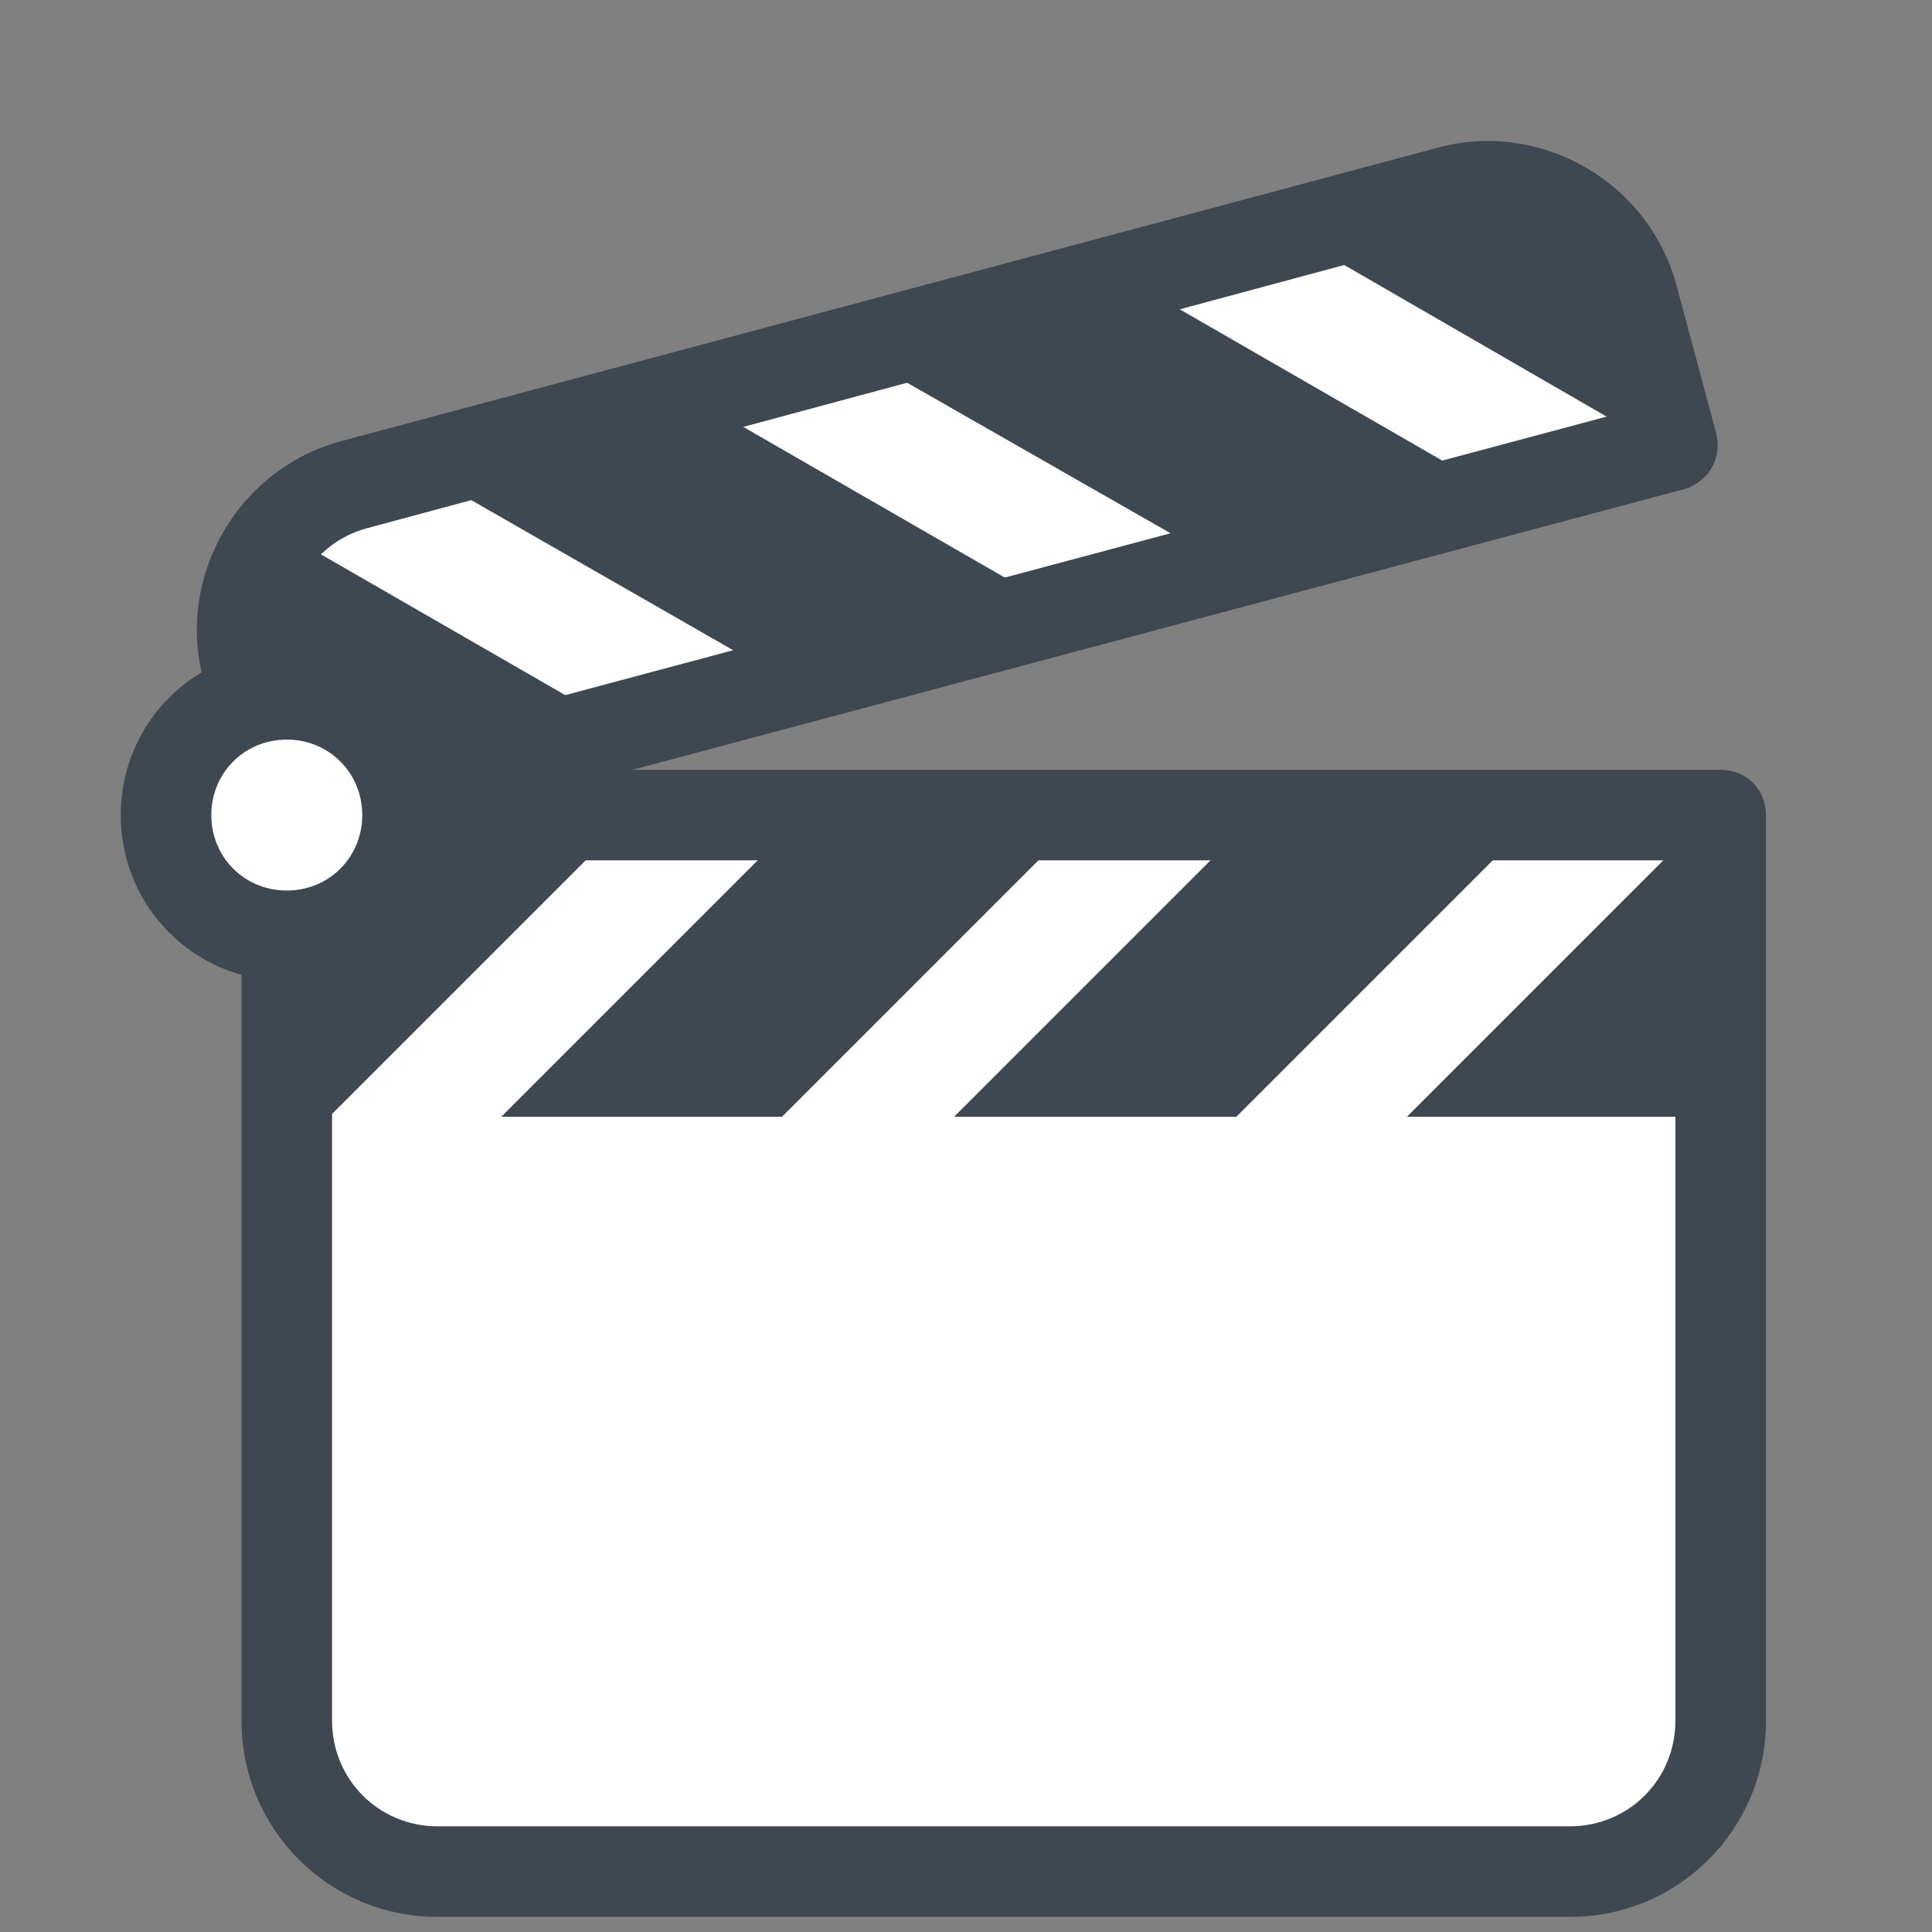<svg version="1.1" xmlns="http://www.w3.org/2000/svg" xmlns:xlink="http://www.w3.org/1999/xlink" width="128px" height="128px" viewBox="0,0,256,256"><rect x="0" y="0" width="256" height="256" fill="#808080" stroke="none"/><g fill="none" fill-rule="nonzero" stroke="none" stroke-width="1" stroke-linecap="butt" stroke-linejoin="miter" stroke-miterlimit="10" stroke-dasharray="" stroke-dashoffset="0" font-family="none" font-weight="none" font-size="none" text-anchor="none" style="mix-blend-mode: normal"><g transform="scale(2,2)"><path d="M110.8,29.4l-91.8,24.6l-2.6,-9.7c-1.4,-5.3 1.7,-10.8 7.1,-12.2l72.4,-19.4c5.3,-1.4 10.8,1.7 12.2,7.1z" fill="#3f4750"></path><path d="M109.9,29.6l-24.4,-14.1l-9.4,2.5c0.3,1 0.9,1.9 1.9,2.4l21,12.1l-18,4.8l-24.5,-14l-9.3,2.5c0.3,1 0.9,1.9 1.9,2.4l21,12.1l-18,4.8l-24.6,-14.1l-4,1.1c-1.8,0.5 -3.4,1.5 -4.7,2.8c0.3,0.4 0.7,0.8 1.2,1.1l21,12.1zM114,54h-95v60c0,5.5 4.5,10 10,10h75c5.5,0 10,-4.5 10,-10z" fill="#ffffff"></path><path d="M19,54h95v20h-95z" fill="#3f4750"></path><path d="M93.2,74l20,-20h-11.3l-20,20h-18.7l20,-20h-11.4l-20,20h-18.6l20,-20h-11.4l-20,20h-2.8v2.8v1.2v0v5.8v30.2c0,5.5 4.5,10 10,10h75c5.5,0 10,-4.5 10,-10v-40z" fill="#ffffff"></path><path d="M113.8,54.2l-0.2,-0.2h-7.1c2.7,0 9.2,2 7.3,0.2z" fill="#ffffff"></path><path d="M104,127h-75c-7.2,0 -13,-5.8 -13,-13v-52.5c0,-1.7 1.3,-3 3,-3c1.7,0 3,1.3 3,3v52.5c0,3.9 3.1,7 7,7h75c3.9,0 7,-3.1 7,-7v-57h-84c-1.7,0 -3,-1.3 -3,-3c0,-1.7 1.3,-3 3,-3h87c1.7,0 3,1.3 3,3v60c0,7.2 -5.8,13 -13,13z" fill="#3f4750"></path><g fill="#3f4750"><path d="M19,57c-1.3,0 -2.5,-0.9 -2.9,-2.2l-2.6,-9.7c-1.9,-6.9 2.3,-14.1 9.2,-15.9l72.5,-19.4c6.9,-1.9 14.1,2.3 15.9,9.2l2.6,9.7c0.2,0.8 0.1,1.6 -0.3,2.3c-0.4,0.7 -1.1,1.2 -1.8,1.4l-91.8,24.5c-0.3,0.1 -0.5,0.1 -0.8,0.1zM98.5,15.3c-0.6,0 -1.2,0.1 -1.8,0.2l-72.4,19.5c-3.7,1 -5.9,4.8 -4.9,8.6l1.8,6.8l86,-23l-1.8,-6.8c-1,-3.2 -3.8,-5.3 -6.9,-5.3z"></path></g><g fill="#ffffff"><path d="M19,46c-4.418,0 -8,3.582 -8,8c0,4.418 3.582,8 8,8c4.418,0 8,-3.582 8,-8c0,-4.418 -3.582,-8 -8,-8z"></path></g><g fill="#3f4750"><path d="M19,65c-6.1,0 -11,-4.9 -11,-11c0,-6.1 4.9,-11 11,-11c6.1,0 11,4.9 11,11c0,6.1 -4.9,11 -11,11zM19,49c-2.8,0 -5,2.2 -5,5c0,2.8 2.2,5 5,5c2.8,0 5,-2.2 5,-5c0,-2.8 -2.2,-5 -5,-5z"></path></g></g></g></svg>